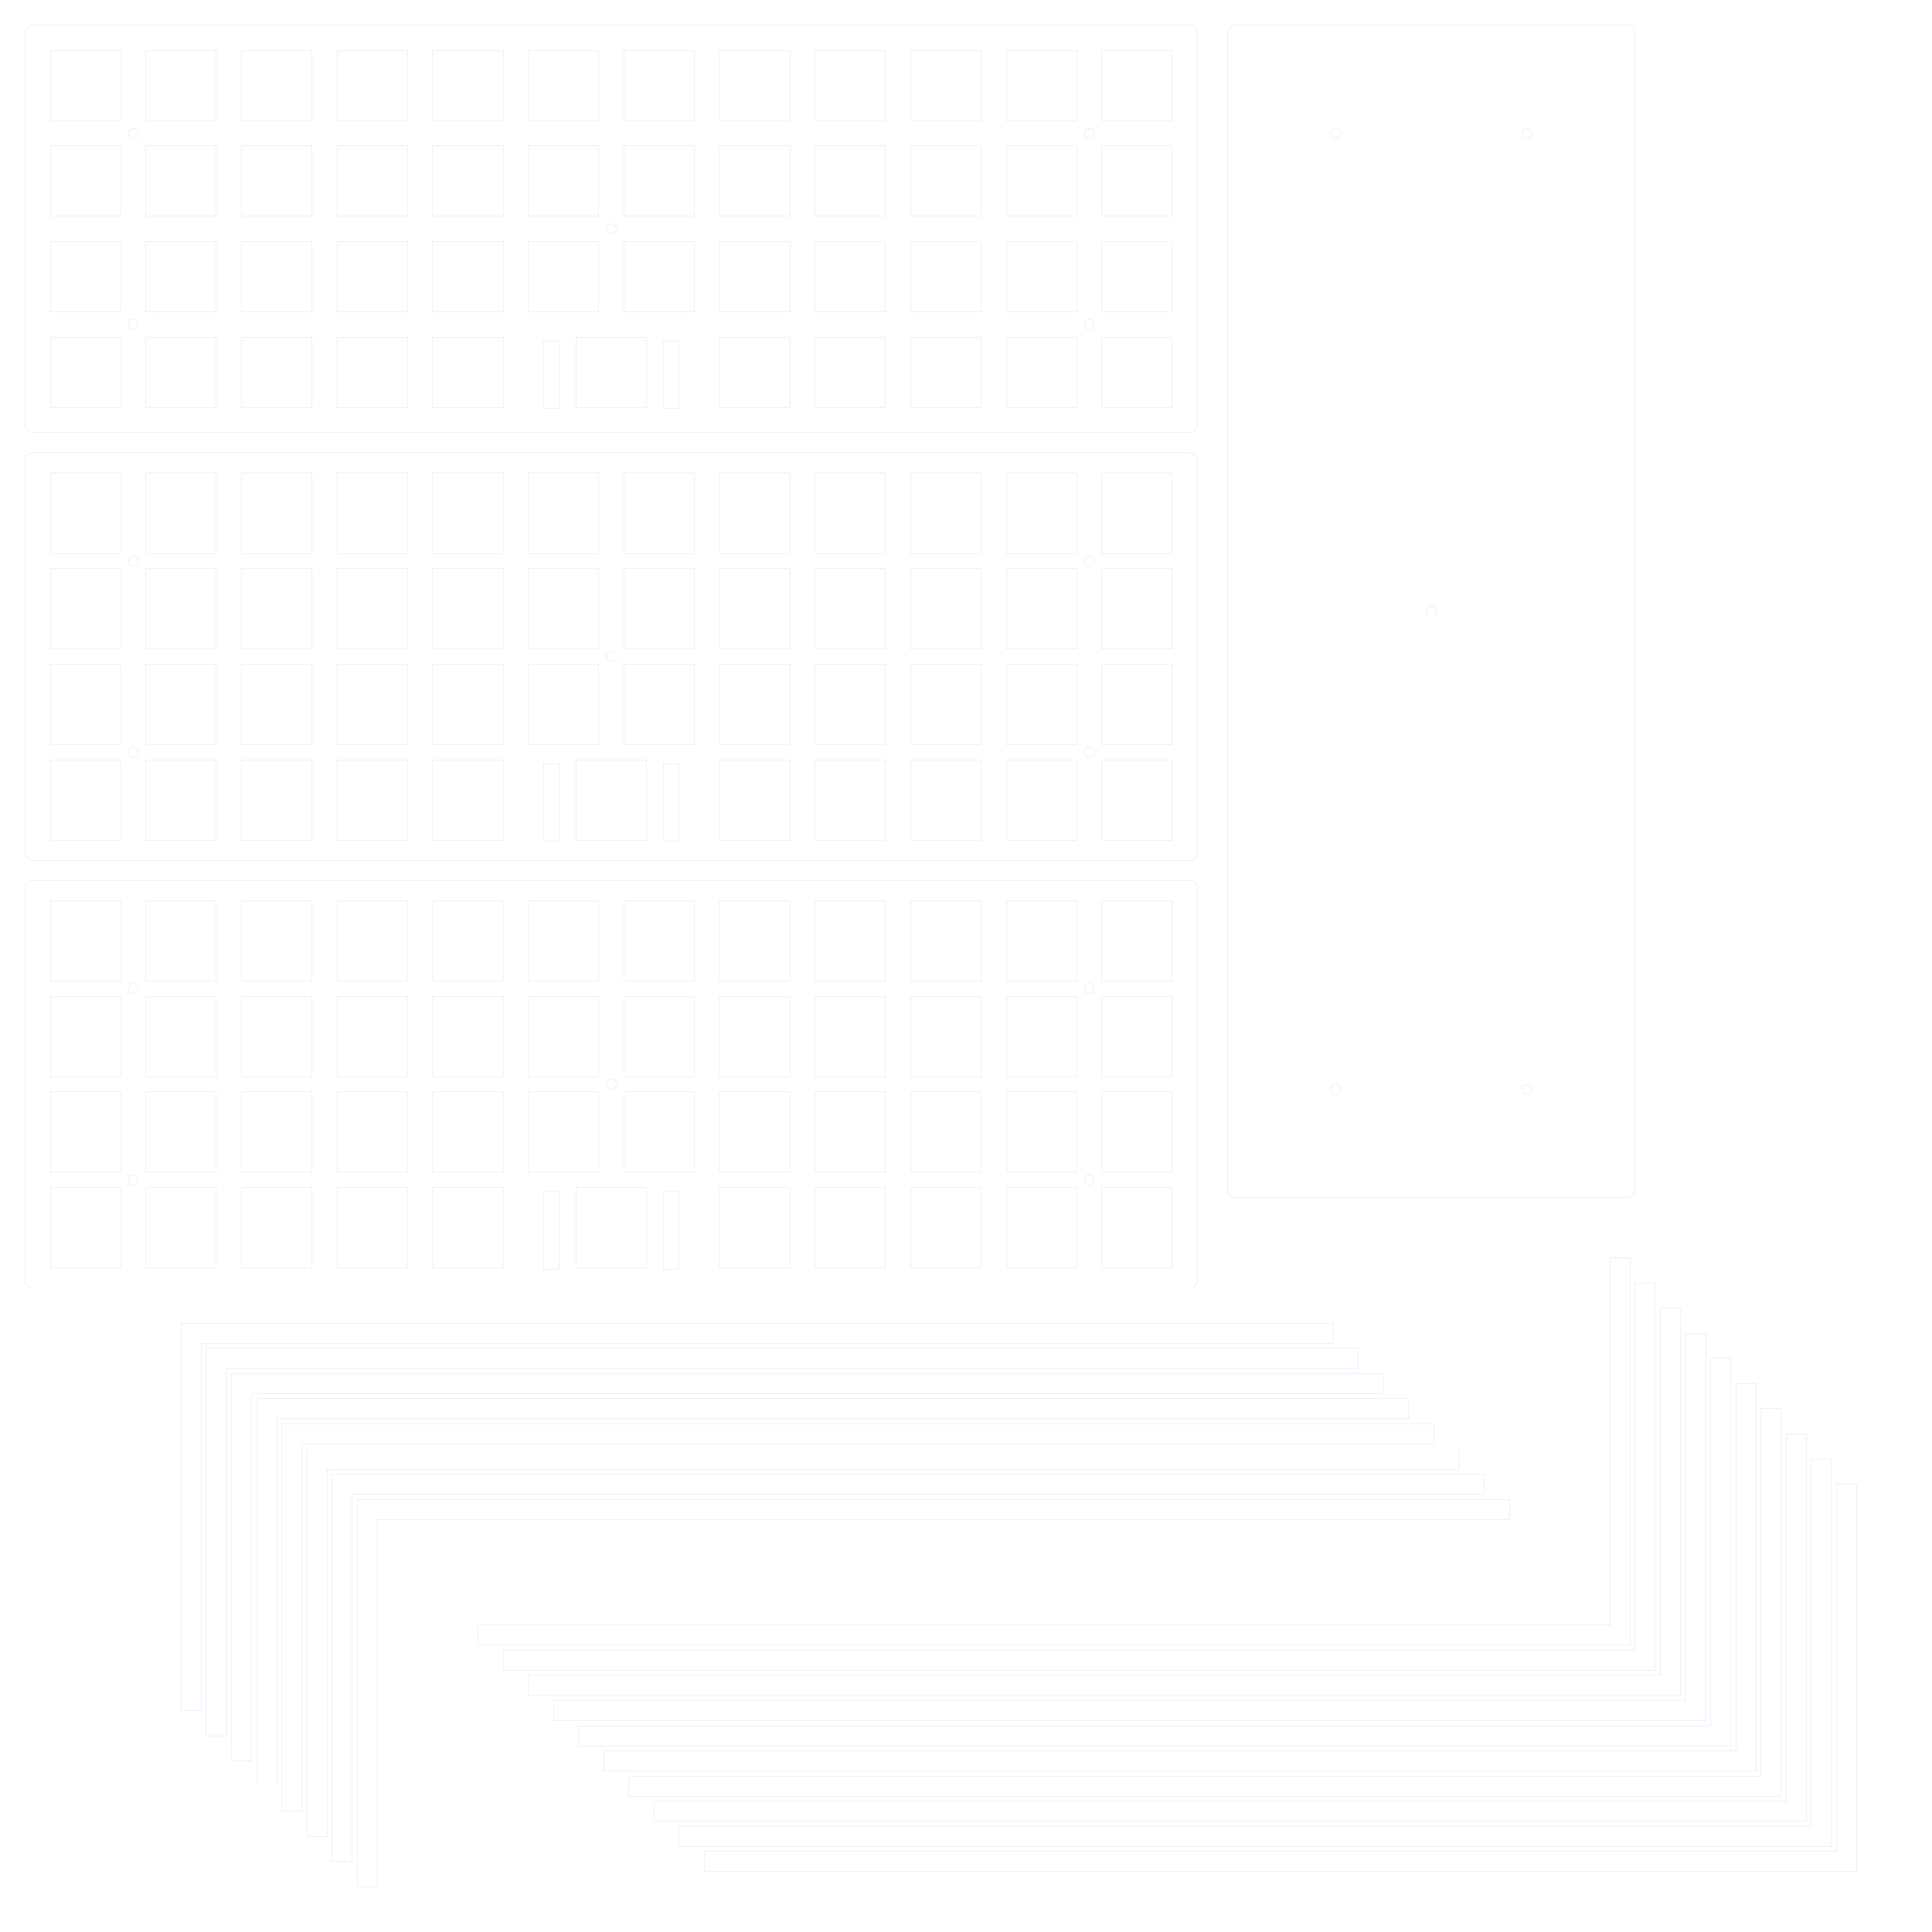 <svg
  width="384mm"
  height="384mm"
  viewBox="0 0 384 384"
  style="stroke-width:0.01;stroke:#00F;fill:none"
  xmlns="http://www.w3.org/2000/svg" 
  xmlns:xlink="http://www.w3.org/1999/xlink">
  <defs>
    <g id="body">
      <rect x="0" y="0" width="233" height="81" rx="1.5" ry="1.5"/>
    </g>
    <g id="screws">
      <circle cx="21.5"  cy="21.5" r="1"/>
      <circle cx="21.5"  cy="59.5" r="1"/>
      <circle cx="211.5" cy="21.5" r="1"/>
      <circle cx="211.5" cy="59.5" r="1"/>
      <circle cx="116.5" cy="40.5" r="1"/>
    </g>
    <g id="plateholes">
      <g id="row0">
        <rect x="5"   y="5"  width="14" height="14"/>
        <rect x="24"  y="5"  width="14" height="14"/>
        <rect x="43"  y="5"  width="14" height="14"/>
        <rect x="62"  y="5"  width="14" height="14"/>
        <rect x="81"  y="5"  width="14" height="14"/>
        <rect x="100" y="5"  width="14" height="14"/>
        <rect x="119" y="5"  width="14" height="14"/>
        <rect x="138" y="5"  width="14" height="14"/>
        <rect x="157" y="5"  width="14" height="14"/>
        <rect x="176" y="5"  width="14" height="14"/>
        <rect x="195" y="5"  width="14" height="14"/>
        <rect x="214" y="5"  width="14" height="14"/>
      </g>
      <g id="row1">
        <rect x="5"   y="24" width="14" height="14"/>
        <rect x="24"  y="24" width="14" height="14"/>
        <rect x="43"  y="24" width="14" height="14"/>
        <rect x="62"  y="24" width="14" height="14"/>
        <rect x="81"  y="24" width="14" height="14"/>
        <rect x="100" y="24" width="14" height="14"/>
        <rect x="119" y="24" width="14" height="14"/>
        <rect x="138" y="24" width="14" height="14"/>
        <rect x="157" y="24" width="14" height="14"/>
        <rect x="176" y="24" width="14" height="14"/>
        <rect x="195" y="24" width="14" height="14"/>
        <rect x="214" y="24" width="14" height="14"/>
      </g>
      <g id="row2">
        <rect x="5"   y="43" width="14" height="14"/>
        <rect x="24"  y="43" width="14" height="14"/>
        <rect x="43"  y="43" width="14" height="14"/>
        <rect x="62"  y="43" width="14" height="14"/>
        <rect x="81"  y="43" width="14" height="14"/>
        <rect x="100" y="43" width="14" height="14"/>
        <rect x="119" y="43" width="14" height="14"/>
        <rect x="138" y="43" width="14" height="14"/>
        <rect x="157" y="43" width="14" height="14"/>
        <rect x="176" y="43" width="14" height="14"/>
        <rect x="195" y="43" width="14" height="14"/>
        <rect x="214" y="43" width="14" height="14"/>
      </g>
      <g id="row3">
        <rect x="5"   y="62" width="14" height="14"/>
        <rect x="24"  y="62" width="14" height="14"/>
        <rect x="43"  y="62" width="14" height="14"/>
        <rect x="62"  y="62" width="14" height="14"/>
        <rect x="81"  y="62" width="14" height="14"/>
        <rect x="138" y="62" width="14" height="14"/>
        <rect x="157" y="62" width="14" height="14"/>
        <rect x="176" y="62" width="14" height="14"/>
        <rect x="195" y="62" width="14" height="14"/>
        <rect x="214" y="62" width="14" height="14"/>
        <g id="spacebar">
          <rect x="109.5" y="62" width="14" height="14"/>
          <rect x="103.037" y="62.775" width="3.05" height="13.46"/>
          <rect x="126.913" y="62.775" width="3.05" height="13.46"/>
        </g>
      </g>
    </g>
    <g id="lplateholes">
      <g id="row0">
        <rect x="5"   y="4"  width="14" height="16"/>
        <rect x="24"  y="4"  width="14" height="16"/>
        <rect x="43"  y="4"  width="14" height="16"/>
        <rect x="62"  y="4"  width="14" height="16"/>
        <rect x="81"  y="4"  width="14" height="16"/>
        <rect x="100" y="4"  width="14" height="16"/>
        <rect x="119" y="4"  width="14" height="16"/>
        <rect x="138" y="4"  width="14" height="16"/>
        <rect x="157" y="4"  width="14" height="16"/>
        <rect x="176" y="4"  width="14" height="16"/>
        <rect x="195" y="4"  width="14" height="16"/>
        <rect x="214" y="4"  width="14" height="16"/>
      </g>
      <g id="row1">
        <rect x="5"   y="23" width="14" height="16"/>
        <rect x="24"  y="23" width="14" height="16"/>
        <rect x="43"  y="23" width="14" height="16"/>
        <rect x="62"  y="23" width="14" height="16"/>
        <rect x="81"  y="23" width="14" height="16"/>
        <rect x="100" y="23" width="14" height="16"/>
        <rect x="119" y="23" width="14" height="16"/>
        <rect x="138" y="23" width="14" height="16"/>
        <rect x="157" y="23" width="14" height="16"/>
        <rect x="176" y="23" width="14" height="16"/>
        <rect x="195" y="23" width="14" height="16"/>
        <rect x="214" y="23" width="14" height="16"/>
      </g>
      <g id="row2">
        <rect x="5"   y="42" width="14" height="16"/>
        <rect x="24"  y="42" width="14" height="16"/>
        <rect x="43"  y="42" width="14" height="16"/>
        <rect x="62"  y="42" width="14" height="16"/>
        <rect x="81"  y="42" width="14" height="16"/>
        <rect x="100" y="42" width="14" height="16"/>
        <rect x="119" y="42" width="14" height="16"/>
        <rect x="138" y="42" width="14" height="16"/>
        <rect x="157" y="42" width="14" height="16"/>
        <rect x="176" y="42" width="14" height="16"/>
        <rect x="195" y="42" width="14" height="16"/>
        <rect x="214" y="42" width="14" height="16"/>
      </g>
      <g id="row3">
        <rect x="5"   y="61" width="14" height="16"/>
        <rect x="24"  y="61" width="14" height="16"/>
        <rect x="43"  y="61" width="14" height="16"/>
        <rect x="62"  y="61" width="14" height="16"/>
        <rect x="81"  y="61" width="14" height="16"/>
        <rect x="138" y="61" width="14" height="16"/>
        <rect x="157" y="61" width="14" height="16"/>
        <rect x="176" y="61" width="14" height="16"/>
        <rect x="195" y="61" width="14" height="16"/>
        <rect x="214" y="61" width="14" height="16"/>
        <g id="spacebar">
          <rect x="109.5" y="61" width="14" height="16"/>
          <rect x="103.037" y="61.775" width="3.05" height="15.46"/>
          <rect x="126.913" y="61.775" width="3.05" height="15.46"/>
        </g>
      </g>
    </g>
    <g id="top1">
      <use xlink:href="#body"/>
      <use xlink:href="#screws"/>
      <use xlink:href="#plateholes"/>
    </g>
    <g id="top2">
      <use xlink:href="#body"/>
      <use xlink:href="#screws"/>
      <use xlink:href="#lplateholes"/>
    </g>
    <g id="bottom">
      <use xlink:href="#body"/>
      <use xlink:href="#screws"/>
    </g>
    <g id="mid">
      <polygon points="225,0 229,0 229,77 0,77 0,73 225,73"/>
    </g>
    <g id="8mid">
      <use xlink:href="#mid"/>
      <use xlink:href="#mid" transform="translate(5,5)"/>
      <use xlink:href="#mid" transform="translate(10,10)"/>
      <use xlink:href="#mid" transform="translate(15,15)"/>
      <use xlink:href="#mid" transform="translate(20,20)"/>
      <use xlink:href="#mid" transform="translate(25,25)"/>
      <use xlink:href="#mid" transform="translate(30,30)"/>
      <use xlink:href="#mid" transform="translate(35,35)"/>
    </g>
    <g id="10mid">
      <use xlink:href="#8mid"/>
      <use xlink:href="#mid" transform="translate(40,40)"/>
      <use xlink:href="#mid" transform="translate(45,45)"/>
    </g>
  </defs>

  <use xlink:href="#top1" transform="translate(5,5)"/>
  <use xlink:href="#top2" transform="translate(5,90)"/>
  <use xlink:href="#top2" transform="translate(5,175)"/>
  <use xlink:href="#bottom" transform="translate(325,5) rotate(90)"/>
  <use xlink:href="#10mid" transform="translate(95,250)"/>
  <use xlink:href="#8mid" transform="translate(300,375) rotate(180)"/>
</svg>
